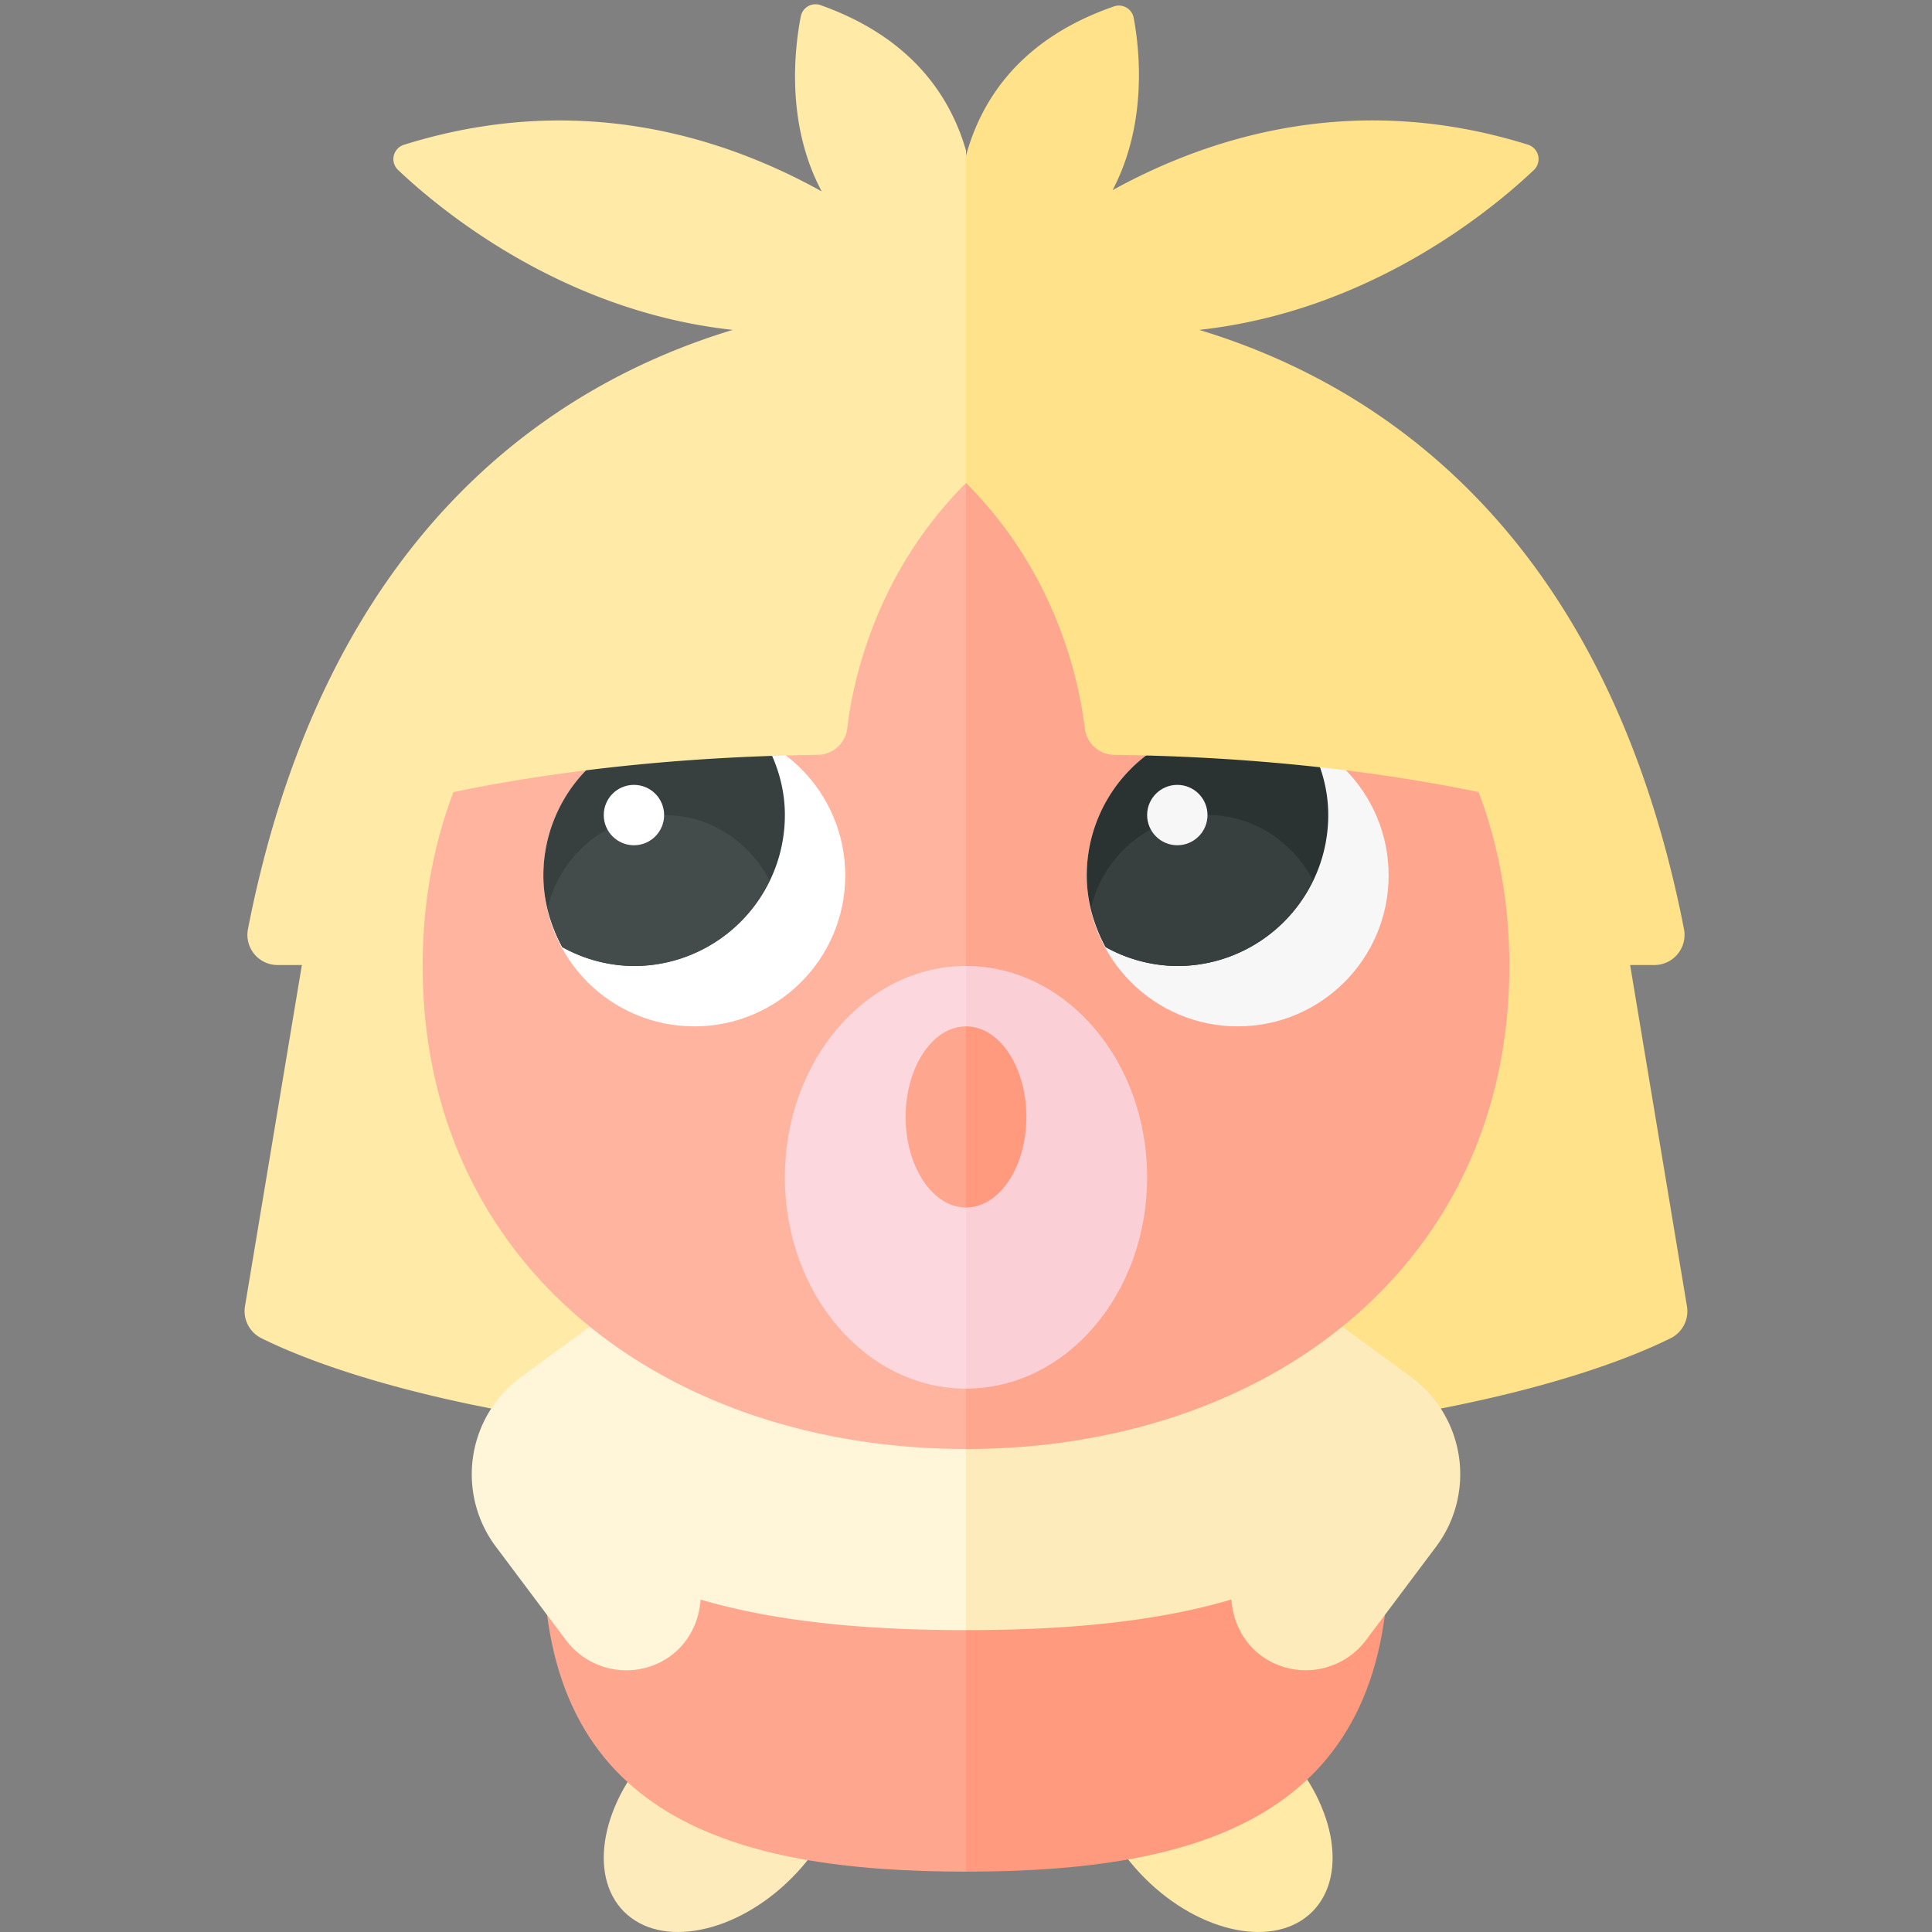 <svg xmlns="http://www.w3.org/2000/svg" width="32" height="32"><rect width="100%" height="100%" fill="#808080" stroke="none"/><ellipse transform="rotate(-45.001 20.072 30)" fill="#FFEAA7" cx="20.072" cy="30" rx="1.569" ry="2.353"/><ellipse transform="rotate(-45.001 12 30)" fill="#FDEBBB" cx="12" cy="30" rx="2.353" ry="1.569"/><path fill="#FF9A7E" d="M23 25.75c0-4.349-3.134-8.75-7-8.75v14c3.866 0 7-.901 7-5.25z"/><path fill="#FFA68E" d="M16 17c-3.866 0-7 4.401-7 8.75S12.134 31 16 31V17z"/><path fill="#FFEAA7" d="M13.264.271c-.105.538-.25 1.782.346 2.899-1.653-.918-4.06-1.668-6.922-.771a.248.248 0 00-.096.415c.716.678 2.732 2.344 5.545 2.65-2.958.894-6.743 3.34-8.031 9.929a.5.5 0 00.493.591H5l-.942 5.65a.5.5 0 00.272.531c.993.494 4.344 1.819 11.67 1.819V2.493c-.268-.928-.929-1.883-2.412-2.409a.248.248 0 00-.324.187z"/><path fill="#FFE28A" d="M27.893 15.393c-1.288-6.589-5.073-9.035-8.031-9.929 2.814-.307 4.83-1.972 5.546-2.65a.25.25 0 00-.095-.416c-2.84-.89-5.233-.157-6.885.751.58-1.102.449-2.323.349-2.855a.249.249 0 00-.323-.189C16.921.635 16.261 1.626 16 2.578v21.406c7.326 0 10.677-1.325 11.669-1.818a.498.498 0 00.272-.531L27 15.984h.401a.5.5 0 00.492-.591z"/><path fill="#FFF5D8" d="M16 17c-2.717 0-5.07 2.174-6.23 4.975l-.001-.001-1.136.831a2 2 0 00-.419 2.814l1.16 1.547a1.25 1.25 0 001.558.368c.411-.205.644-.61.672-1.04 1.263.373 2.768.506 4.396.506V17z"/><path fill="#FDEBBB" d="M20.396 26.493c.028.43.261.835.672 1.04a1.25 1.25 0 001.558-.368l1.16-1.547a2 2 0 00-.419-2.814l-1.136-.831-.001.002C21.071 19.174 18.717 17 16 17v10c1.629 0 3.134-.133 4.396-.507z"/><path fill="#FFB49F" d="M16 8c-4.971 0-9 3.029-9 8s4.029 8 9 8V8z"/><path fill="#FFA68E" d="M25 16c0-4.971-4.029-8-9-8v16c4.971 0 9-3.029 9-8z"/><circle fill="#FFF" cx="11.5" cy="14.5" r="2.5"/><circle fill="#F7F7F7" cx="20.5" cy="14.5" r="2.5"/><path fill="#2B3332" d="M18 14.5c0 .432.12.833.313 1.187A2.47 2.47 0 0019.5 16a2.5 2.5 0 002.5-2.5c0-.432-.12-.833-.313-1.187A2.47 2.47 0 0020.5 12a2.5 2.5 0 00-2.5 2.5z"/><path fill="#373F3F" d="M20 13.5c-.942 0-1.717.656-1.928 1.533.054.23.13.451.241.654A2.47 2.47 0 0019.5 16c.992 0 1.842-.583 2.246-1.421-.335-.634-.979-1.079-1.746-1.079zm-11 1c0 .432.12.833.313 1.187A2.47 2.47 0 0010.5 16a2.5 2.5 0 002.5-2.5c0-.432-.12-.833-.313-1.187A2.47 2.47 0 0011.5 12 2.5 2.5 0 009 14.5z"/><path fill="#FCD8DE" d="M16 16c-1.657 0-3 1.567-3 3.5s1.343 3.5 3 3.5v-7z"/><path fill="#FBCFD6" d="M19 19.5c0-1.933-1.343-3.5-3-3.5v7c1.657 0 3-1.567 3-3.5z"/><circle fill="#F7F7F7" cx="19.5" cy="13.5" r=".5"/><path fill="#FFEAA7" d="M6 13.5s2.815-.938 7.537-.997a.499.499 0 00.495-.429c.094-.8.471-2.577 1.968-4.074l-6-.5s-3 2-4 6z"/><path fill="#FFE28A" d="M26 13.5s-2.815-.938-7.537-.997a.499.499 0 01-.495-.429c-.094-.8-.471-2.577-1.968-4.074l6-.5s3 2 4 6z"/><path fill="#434C4B" d="M11 13.5c-.942 0-1.717.656-1.928 1.533.054.23.13.451.241.654A2.47 2.47 0 0010.5 16c.992 0 1.842-.583 2.246-1.421-.335-.634-.979-1.079-1.746-1.079z"/><circle fill="#FFF" cx="10.5" cy="13.5" r=".5"/><path fill="#FFA68E" d="M16 17c-.552 0-1 .672-1 1.5s.448 1.5 1 1.5v-3z"/><path fill="#FF9A7E" d="M17 18.5c0-.828-.448-1.5-1-1.5v3c.552 0 1-.672 1-1.5z"/></svg>